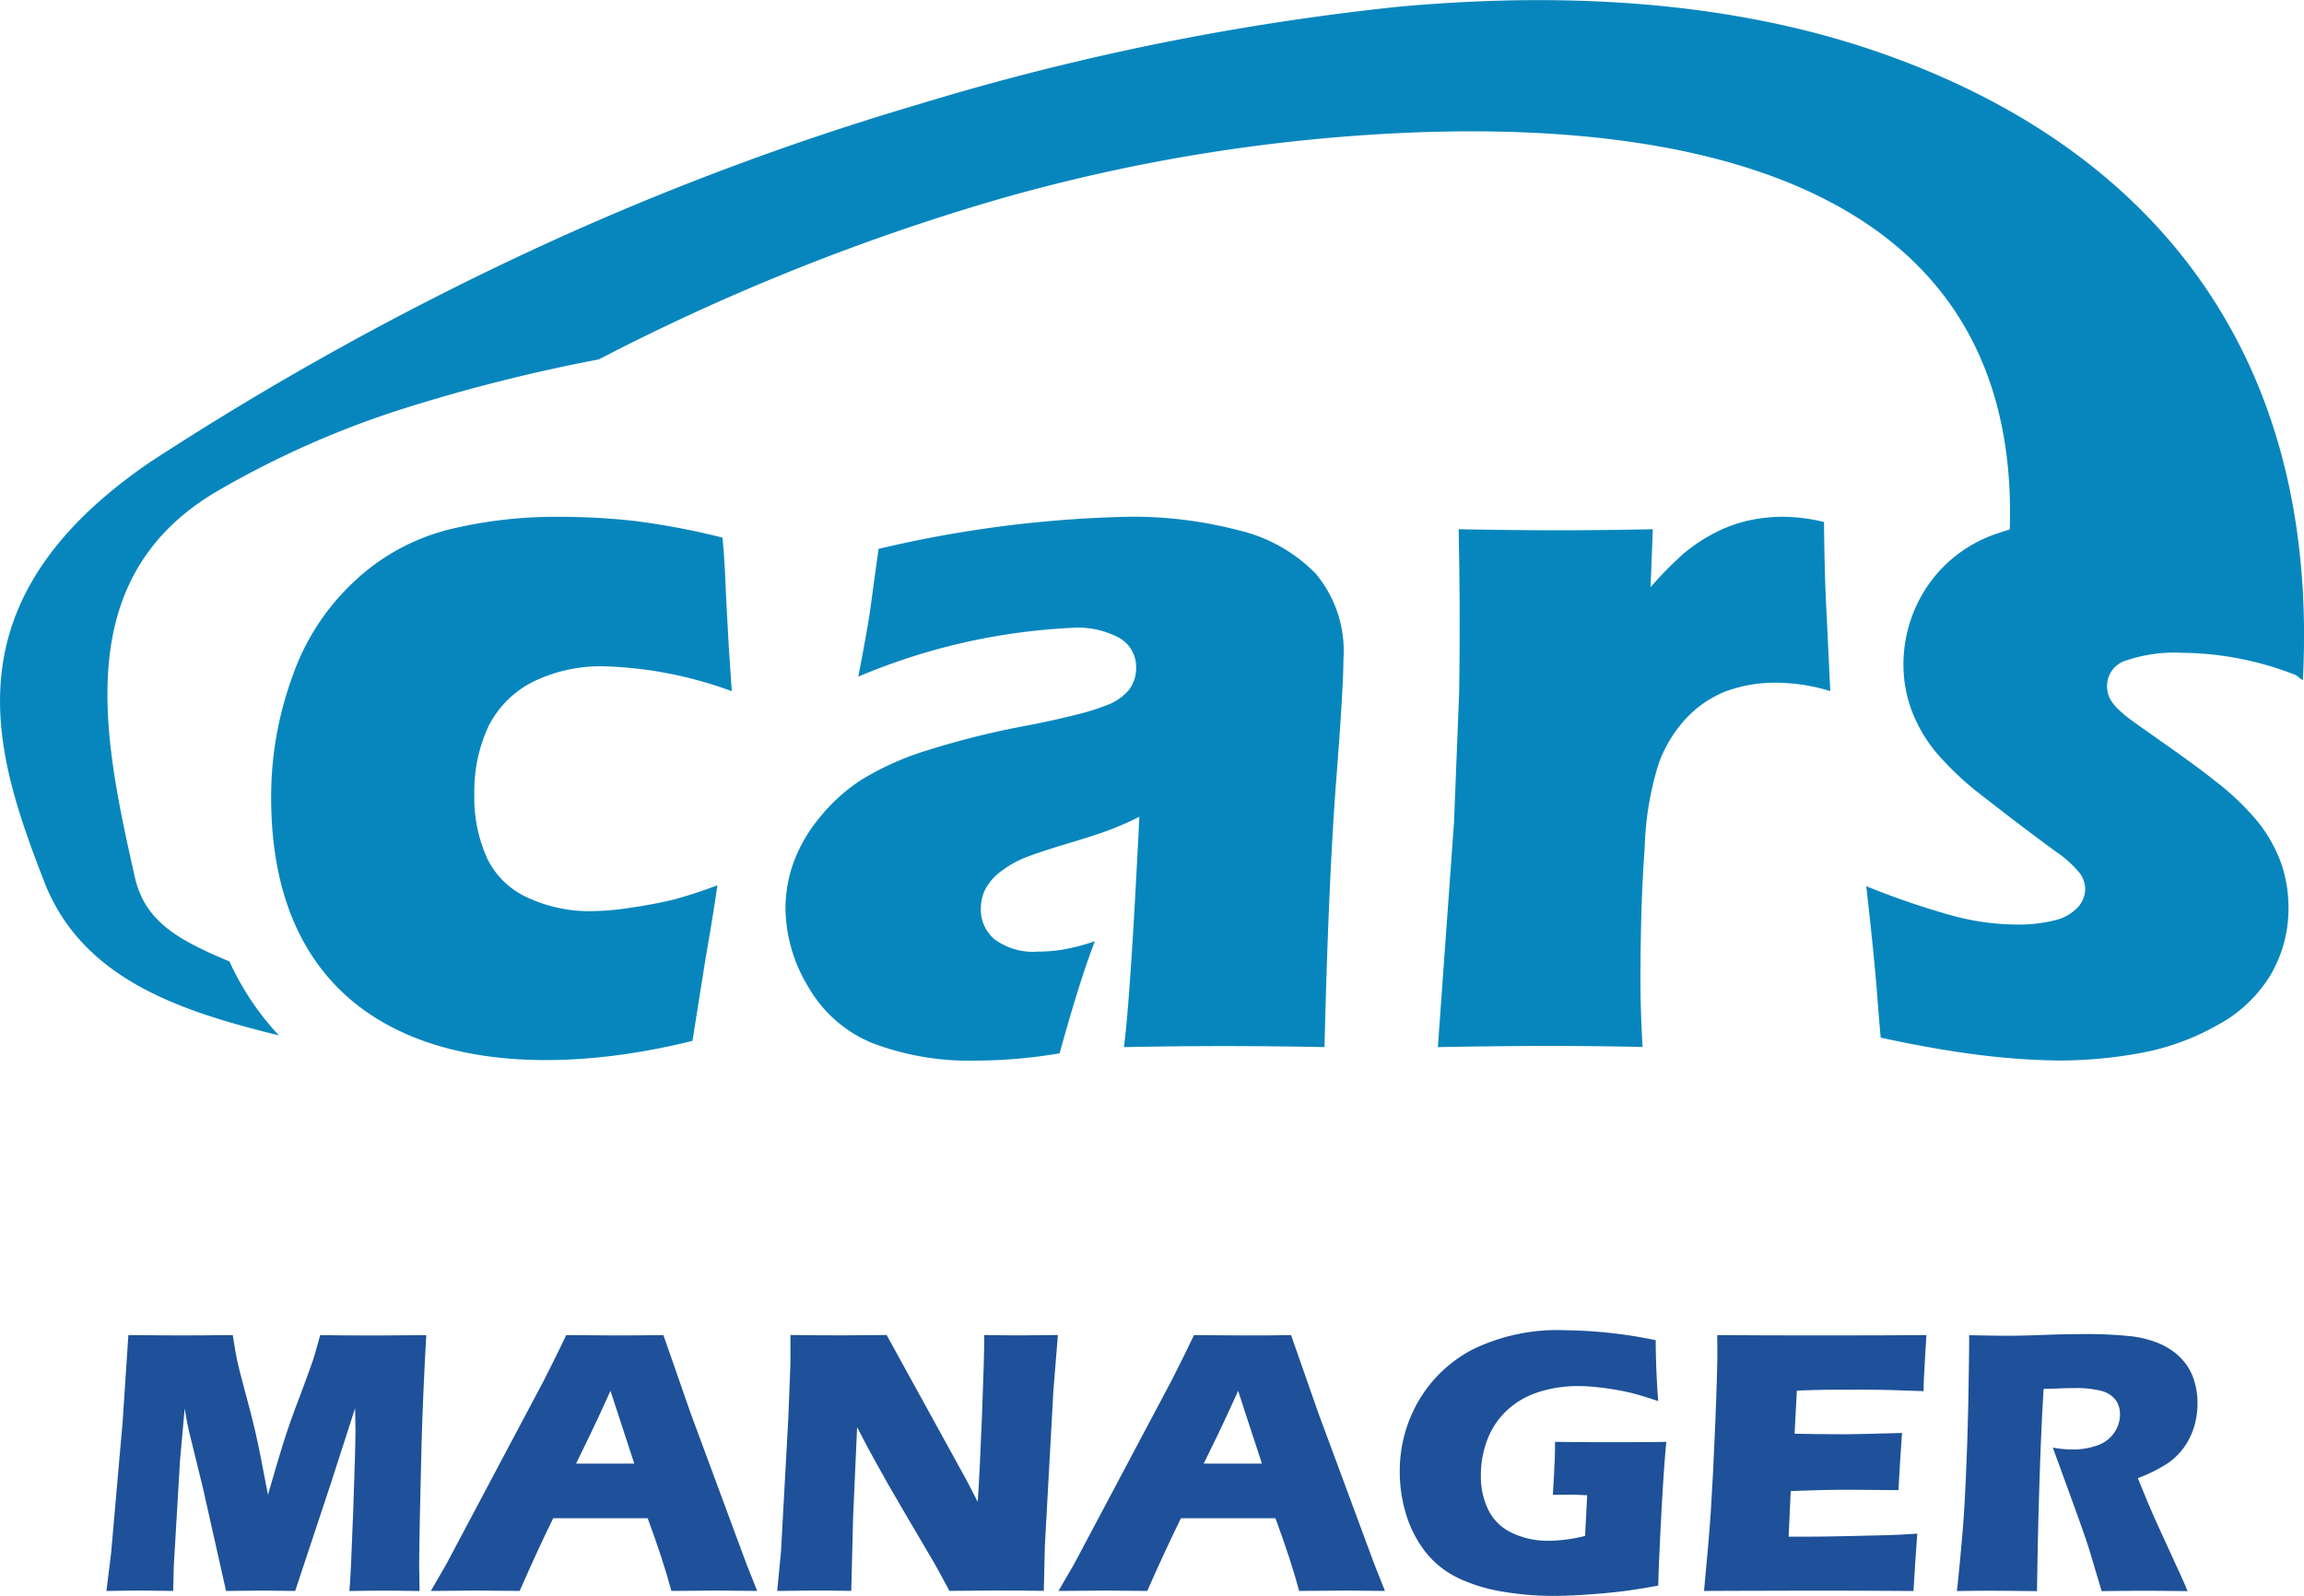 <svg
  xmlns="http://www.w3.org/2000/svg"
  width="110.003"
  height="76.205"
  viewBox="0 0 110.003 76.205"
>
  <g transform="translate(-224.093 -74.647)">
    <path
      d="M265.072,106.955q.459-2.381.581-3.279c.081-.6.208-1.538.386-2.819a56.79,56.79,0,0,1,11.953-1.535,19.861,19.861,0,0,1,5.221.643,7.549,7.549,0,0,1,3.692,2.067,5.744,5.744,0,0,1,1.33,4.086q0,1.352-.369,6.1-.35,4.731-.535,12.429-2.382-.048-4.731-.049-2.279,0-4.844.049c.225-1.777.459-5.444.736-11a14.786,14.786,0,0,1-1.435.634c-.352.135-.951.334-1.822.594s-1.551.481-2.038.663a4.9,4.9,0,0,0-1.279.692,2.565,2.565,0,0,0-.772.859,2.114,2.114,0,0,0-.223.983,1.847,1.847,0,0,0,.653,1.427,3.1,3.1,0,0,0,2.085.588,7.471,7.471,0,0,0,1.107-.084,10.009,10.009,0,0,0,1.6-.412q-.714,1.833-1.685,5.353a24.2,24.2,0,0,1-3.94.347,13.044,13.044,0,0,1-5-.836,6.26,6.26,0,0,1-3.068-2.7,7.357,7.357,0,0,1-1.08-3.733,6.525,6.525,0,0,1,.4-2.23,7.338,7.338,0,0,1,1.25-2.129,8.454,8.454,0,0,1,1.972-1.778,13.68,13.68,0,0,1,3.1-1.394,40.275,40.275,0,0,1,4.986-1.231c.833-.167,1.607-.34,2.309-.519a11.13,11.13,0,0,0,1.49-.487,2.6,2.6,0,0,0,.719-.481,1.546,1.546,0,0,0,.395-.578,1.729,1.729,0,0,0,.121-.637,1.6,1.6,0,0,0-.762-1.427,4.135,4.135,0,0,0-2.264-.506,29.771,29.771,0,0,0-10.238,2.332m27.67,17.689.772-10.752.244-6.179c.016-1.114.025-2.247.025-3.41q0-1.773-.048-4.386c1.947.033,3.5.05,4.64.05,1.344,0,2.88-.016,4.63-.05l-.108,2.766a18.022,18.022,0,0,1,1.555-1.584,7.965,7.965,0,0,1,1.382-.941,6.754,6.754,0,0,1,1.622-.63,7.542,7.542,0,0,1,1.783-.206,8.622,8.622,0,0,1,1.939.248c.017,1.76.057,3.2.122,4.353l.178,3.723a8.916,8.916,0,0,0-2.506-.4,6.8,6.8,0,0,0-2.51.421,5.247,5.247,0,0,0-1.873,1.287,6.352,6.352,0,0,0-1.3,2.139,14.833,14.833,0,0,0-.674,4.063c-.138,1.849-.2,3.972-.2,6.359,0,.843.029,1.881.1,3.122q-2.363-.048-4.728-.049-2.345.007-5.044.058Zm-55.333-.558c-4.579-1.13-9.367-2.623-11.2-7.326-2.375-6.131-4.811-13.332,5.08-20.07h0a146.611,146.611,0,0,1,18.04-10.023,133.1,133.1,0,0,1,18.647-7.048,122.05,122.05,0,0,1,22.932-4.657c7.949-.719,15.933-.281,23.109,2.257,6.4,2.26,11.816,5.908,15.4,11.2,3.217,4.742,4.97,10.8,4.64,18.352l-.017.363-.29-.219-.042-.033a15.141,15.141,0,0,0-5.408-1.065,7.236,7.236,0,0,0-2.761.388,1.268,1.268,0,0,0-.847,1.205,1.421,1.421,0,0,0,.094.5,1.669,1.669,0,0,0,.354.513,5.036,5.036,0,0,0,.622.545c.242.18.853.611,1.813,1.287s1.723,1.238,2.27,1.676a12.629,12.629,0,0,1,2.056,1.966,7.05,7.05,0,0,1,1.093,1.94,6.516,6.516,0,0,1,.361,2.165,6.265,6.265,0,0,1-.831,3.155,6.591,6.591,0,0,1-2.514,2.41,11.663,11.663,0,0,1-3.643,1.346,21.479,21.479,0,0,1-4.041.372,33.57,33.57,0,0,1-3.514-.239c-1.413-.167-3.052-.447-4.927-.852-.066-.709-.124-1.463-.185-2.247s-.167-1.865-.311-3.237l-.194-1.751a37.256,37.256,0,0,0,4.017,1.382,11.993,11.993,0,0,0,3.105.451,7.054,7.054,0,0,0,1.915-.212,2.145,2.145,0,0,0,1.078-.627,1.343,1.343,0,0,0,.34-.843,1.317,1.317,0,0,0-.26-.771,5.174,5.174,0,0,0-1.133-1.022c-1.318-.967-2.469-1.849-3.483-2.642a14.465,14.465,0,0,1-2.248-2.107,6.99,6.99,0,0,1-1.156-1.982,6.276,6.276,0,0,1-.4-2.195,6.7,6.7,0,0,1,1.147-3.759,6.507,6.507,0,0,1,3.38-2.528c.179-.062.365-.121.551-.176.256-8.182-3.44-13.009-8.779-15.746-5.561-2.855-12.9-3.452-19.451-3.22a84.009,84.009,0,0,0-20.2,3.24,105.444,105.444,0,0,0-18.928,7.6l-.026.013h-.026a81.672,81.672,0,0,0-9.26,2.335,44.4,44.4,0,0,0-8.993,3.994c-6.979,4.158-5.352,11.738-3.854,18.388.49,2.188,2.207,3.047,4.517,4.024a13.131,13.131,0,0,0,2.362,3.533Zm20.933-7.172c-.083.643-.276,1.832-.573,3.56l-.616,3.874c-10.1,2.5-20.115.287-20.115-11.621a16.722,16.722,0,0,1,1.016-5.781,11.2,11.2,0,0,1,3-4.582,10.228,10.228,0,0,1,4.414-2.42,21.445,21.445,0,0,1,5.346-.62,32.8,32.8,0,0,1,3.461.183,34.61,34.61,0,0,1,4.309.81l.053.552c.044.578.076,1.173.1,1.777s.079,1.551.149,2.858l.144,2.146a19.142,19.142,0,0,0-6.117-1.189,7.361,7.361,0,0,0-3.361.735,4.77,4.77,0,0,0-2.134,2.123,7.308,7.308,0,0,0-.679,3.221,7.065,7.065,0,0,0,.619,3.106,3.936,3.936,0,0,0,1.971,1.881,6.969,6.969,0,0,0,2.975.627,13.144,13.144,0,0,0,1.95-.173c.751-.108,1.4-.238,1.968-.372a21.626,21.626,0,0,0,2.122-.692Z"
      fill="#0786bd"
      fill-rule="evenodd"
    />
    <path
      d="M229.175,150.616l.223-1.809.551-6.275.273-4.135q1.651.018,2.594.017c.521,0,1.32-.005,2.39-.017.081.513.143.9.2,1.168s.182.784.394,1.557.382,1.442.51,2.005.32,1.529.577,2.9q.4-1.4.715-2.417t.81-2.3q.484-1.29.615-1.688c.091-.266.2-.673.352-1.221.9.011,1.772.017,2.633.017q.876,0,2.433-.017c-.115,2.01-.182,3.738-.225,5.182q-.109,4.243-.114,5.836,0,.331.018,1.2c-.788-.013-1.34-.018-1.66-.018-.457,0-1.019.006-1.689.018.051-.537.108-1.815.182-3.835s.108-3.311.108-3.872q0-.367-.018-1.021l-1.175,3.642-1.686,5.083q-1.162-.018-1.6-.018-.557,0-1.7.018l-1.106-4.923-.643-2.623c-.024-.1-.053-.227-.085-.376s-.077-.412-.142-.788l-.222,2.48-.3,5.083-.027,1.146c-.825-.013-1.349-.018-1.575-.018C230.477,150.6,229.941,150.6,229.175,150.616Z"
      fill="#1e5199"
    />
    <path
      d="M244.663,150.616l.744-1.289,4.629-8.718.491-.976c.146-.287.343-.7.6-1.235q1.576.018,2.3.017,1.263,0,2.34-.017l1.3,3.732,2.658,7.178.519,1.307c-1.034-.013-1.659-.018-1.883-.018-.5,0-1.237.006-2.214.018q-.393-1.478-1.132-3.473h-4.51q-.771,1.575-1.6,3.473c-1.113-.013-1.8-.018-2.045-.018Q246.175,150.6,244.663,150.616Zm6.935-6.081h2.779q-1.038-3.154-1.138-3.476-.588,1.313-1,2.154Z"
      fill="#1e5199"
    />
    <path
      d="M261.2,150.616l.181-1.881.35-6.372.1-2.569v-1.4c.923.011,1.743.017,2.45.017q.768,0,2.144-.017l3.823,6.949.527,1.021q.1-1.506.206-4.217t.105-3.752q1.1.018,1.762.017.306,0,1.753-.017l-.215,2.666-.407,7.412-.05,2.139q-1.165-.018-2.179-.018-.843,0-2.329.018c-.31-.586-.544-1.009-.69-1.271l-1.5-2.553q-.741-1.253-1.368-2.4c-.272-.483-.553-1.014-.848-1.593l-.189,4.244-.091,3.574c-.738-.013-1.3-.018-1.69-.018Q262.542,150.6,261.2,150.616Z"
      fill="#1e5199"
    />
    <path
      d="M274.63,150.616l.748-1.289,4.629-8.718.492-.976c.145-.287.343-.7.6-1.235q1.576.018,2.3.017c.841,0,1.621,0,2.335-.017l1.306,3.732,2.659,7.178.518,1.307c-1.034-.013-1.664-.018-1.88-.018-.507,0-1.241.006-2.217.018q-.393-1.478-1.133-3.473h-4.51q-.774,1.575-1.608,3.473c-1.108-.013-1.79-.018-2.04-.018Q276.147,150.6,274.63,150.616Zm6.932-6.081h2.782c-.69-2.1-1.072-3.262-1.136-3.476q-.591,1.313-1,2.154Z"
      fill="#1e5199"
    />
    <path
      d="M298.337,143.495q1.229.018,2.338.017c1.271,0,2.256,0,2.975-.017q-.12,1.226-.239,3.472t-.146,3.393q-1.032.189-1.707.272c-.454.057-.992.107-1.626.153s-1.194.067-1.687.067a14.419,14.419,0,0,1-2.393-.2,7.988,7.988,0,0,1-2.1-.635,4.429,4.429,0,0,1-1.543-1.19,5.563,5.563,0,0,1-.955-1.782,6.932,6.932,0,0,1-.33-2.13,6.62,6.62,0,0,1,.9-3.375,6.416,6.416,0,0,1,2.6-2.466,9.225,9.225,0,0,1,4.381-.908,22.438,22.438,0,0,1,4.339.475q0,1.3.118,2.909c-.43-.144-.78-.252-1.043-.326a9.09,9.09,0,0,0-.93-.206c-.354-.062-.692-.108-1.011-.139s-.608-.046-.858-.046a6.041,6.041,0,0,0-1.859.284,3.964,3.964,0,0,0-1.509.868,3.7,3.7,0,0,0-.944,1.4,4.734,4.734,0,0,0-.312,1.718,3.627,3.627,0,0,0,.356,1.642,2.359,2.359,0,0,0,1.136,1.1,3.939,3.939,0,0,0,1.738.376,7.391,7.391,0,0,0,1.746-.233l.1-1.942q-.58-.027-.693-.027l-.946.008.064-1.1c0-.12.012-.29.023-.515S298.337,143.879,298.337,143.495Z"
      fill="#1e5199"
    />
    <path
      d="M305.451,150.616c.145-1.543.262-2.829.328-3.867s.138-2.417.209-4.139.1-2.863.1-3.425l-.008-.787q2.113.018,5.112.017,2.764,0,4.878-.017l-.02.294c-.006.071-.021.33-.047.777l-.053.972c-.01.208-.015.421-.015.635-1.154-.047-2.118-.072-2.9-.072-.862,0-1.441,0-1.744.005s-.769.015-1.408.04l-.109,2.058q1.054.027,2.463.027.5,0,2.668-.062c-.056.763-.119,1.672-.172,2.73-1.029-.012-1.824-.018-2.378-.018-.822,0-1.746.021-2.765.061l-.1,2.179h1.027q.456,0,1.887-.028l1.854-.045c.272-.005.726-.029,1.374-.071q-.1,1.324-.182,2.739-2.183-.018-4.787-.018l-3.939.01Z"
      fill="#1e5199"
    />
    <path
      d="M317.524,150.62c.117-1.05.2-2,.272-2.837s.123-1.815.17-2.926.086-2.282.107-3.514.037-2.212.037-2.94q1.119.025,1.806.027.716,0,1.749-.04c.689-.026,1.355-.04,2-.04a19.893,19.893,0,0,1,2.038.091,4.983,4.983,0,0,1,1.225.26,3.563,3.563,0,0,1,.927.479,2.926,2.926,0,0,1,.626.631,2.656,2.656,0,0,1,.387.817,3.429,3.429,0,0,1,.143,1.007,3.881,3.881,0,0,1-.156,1.123,3.4,3.4,0,0,1-.476.985,3.127,3.127,0,0,1-.826.8,7.279,7.279,0,0,1-1.391.686l.466,1.136q.2.474.421.967l1.2,2.623c.052.113.149.336.289.67q-1.479-.018-1.989-.018c-.43,0-1.132.006-2.114.018-.091-.309-.266-.886-.513-1.724q-.159-.526-.262-.817c-.146-.423-.356-1.017-.635-1.782l-.921-2.532a5.172,5.172,0,0,0,.945.091,3.42,3.42,0,0,0,1.19-.2,1.587,1.587,0,0,0,.8-.608,1.524,1.524,0,0,0,.272-.869,1.174,1.174,0,0,0-.2-.677,1.239,1.239,0,0,0-.653-.434,4.809,4.809,0,0,0-1.362-.142c-.21,0-.425,0-.649.013s-.485.017-.782.022q-.117,1.836-.2,4.476t-.116,5.183c-1-.012-1.645-.018-1.945-.018Q318.878,150.6,317.524,150.62Z"
      fill="#1e5199"
    />
  </g>
</svg>
